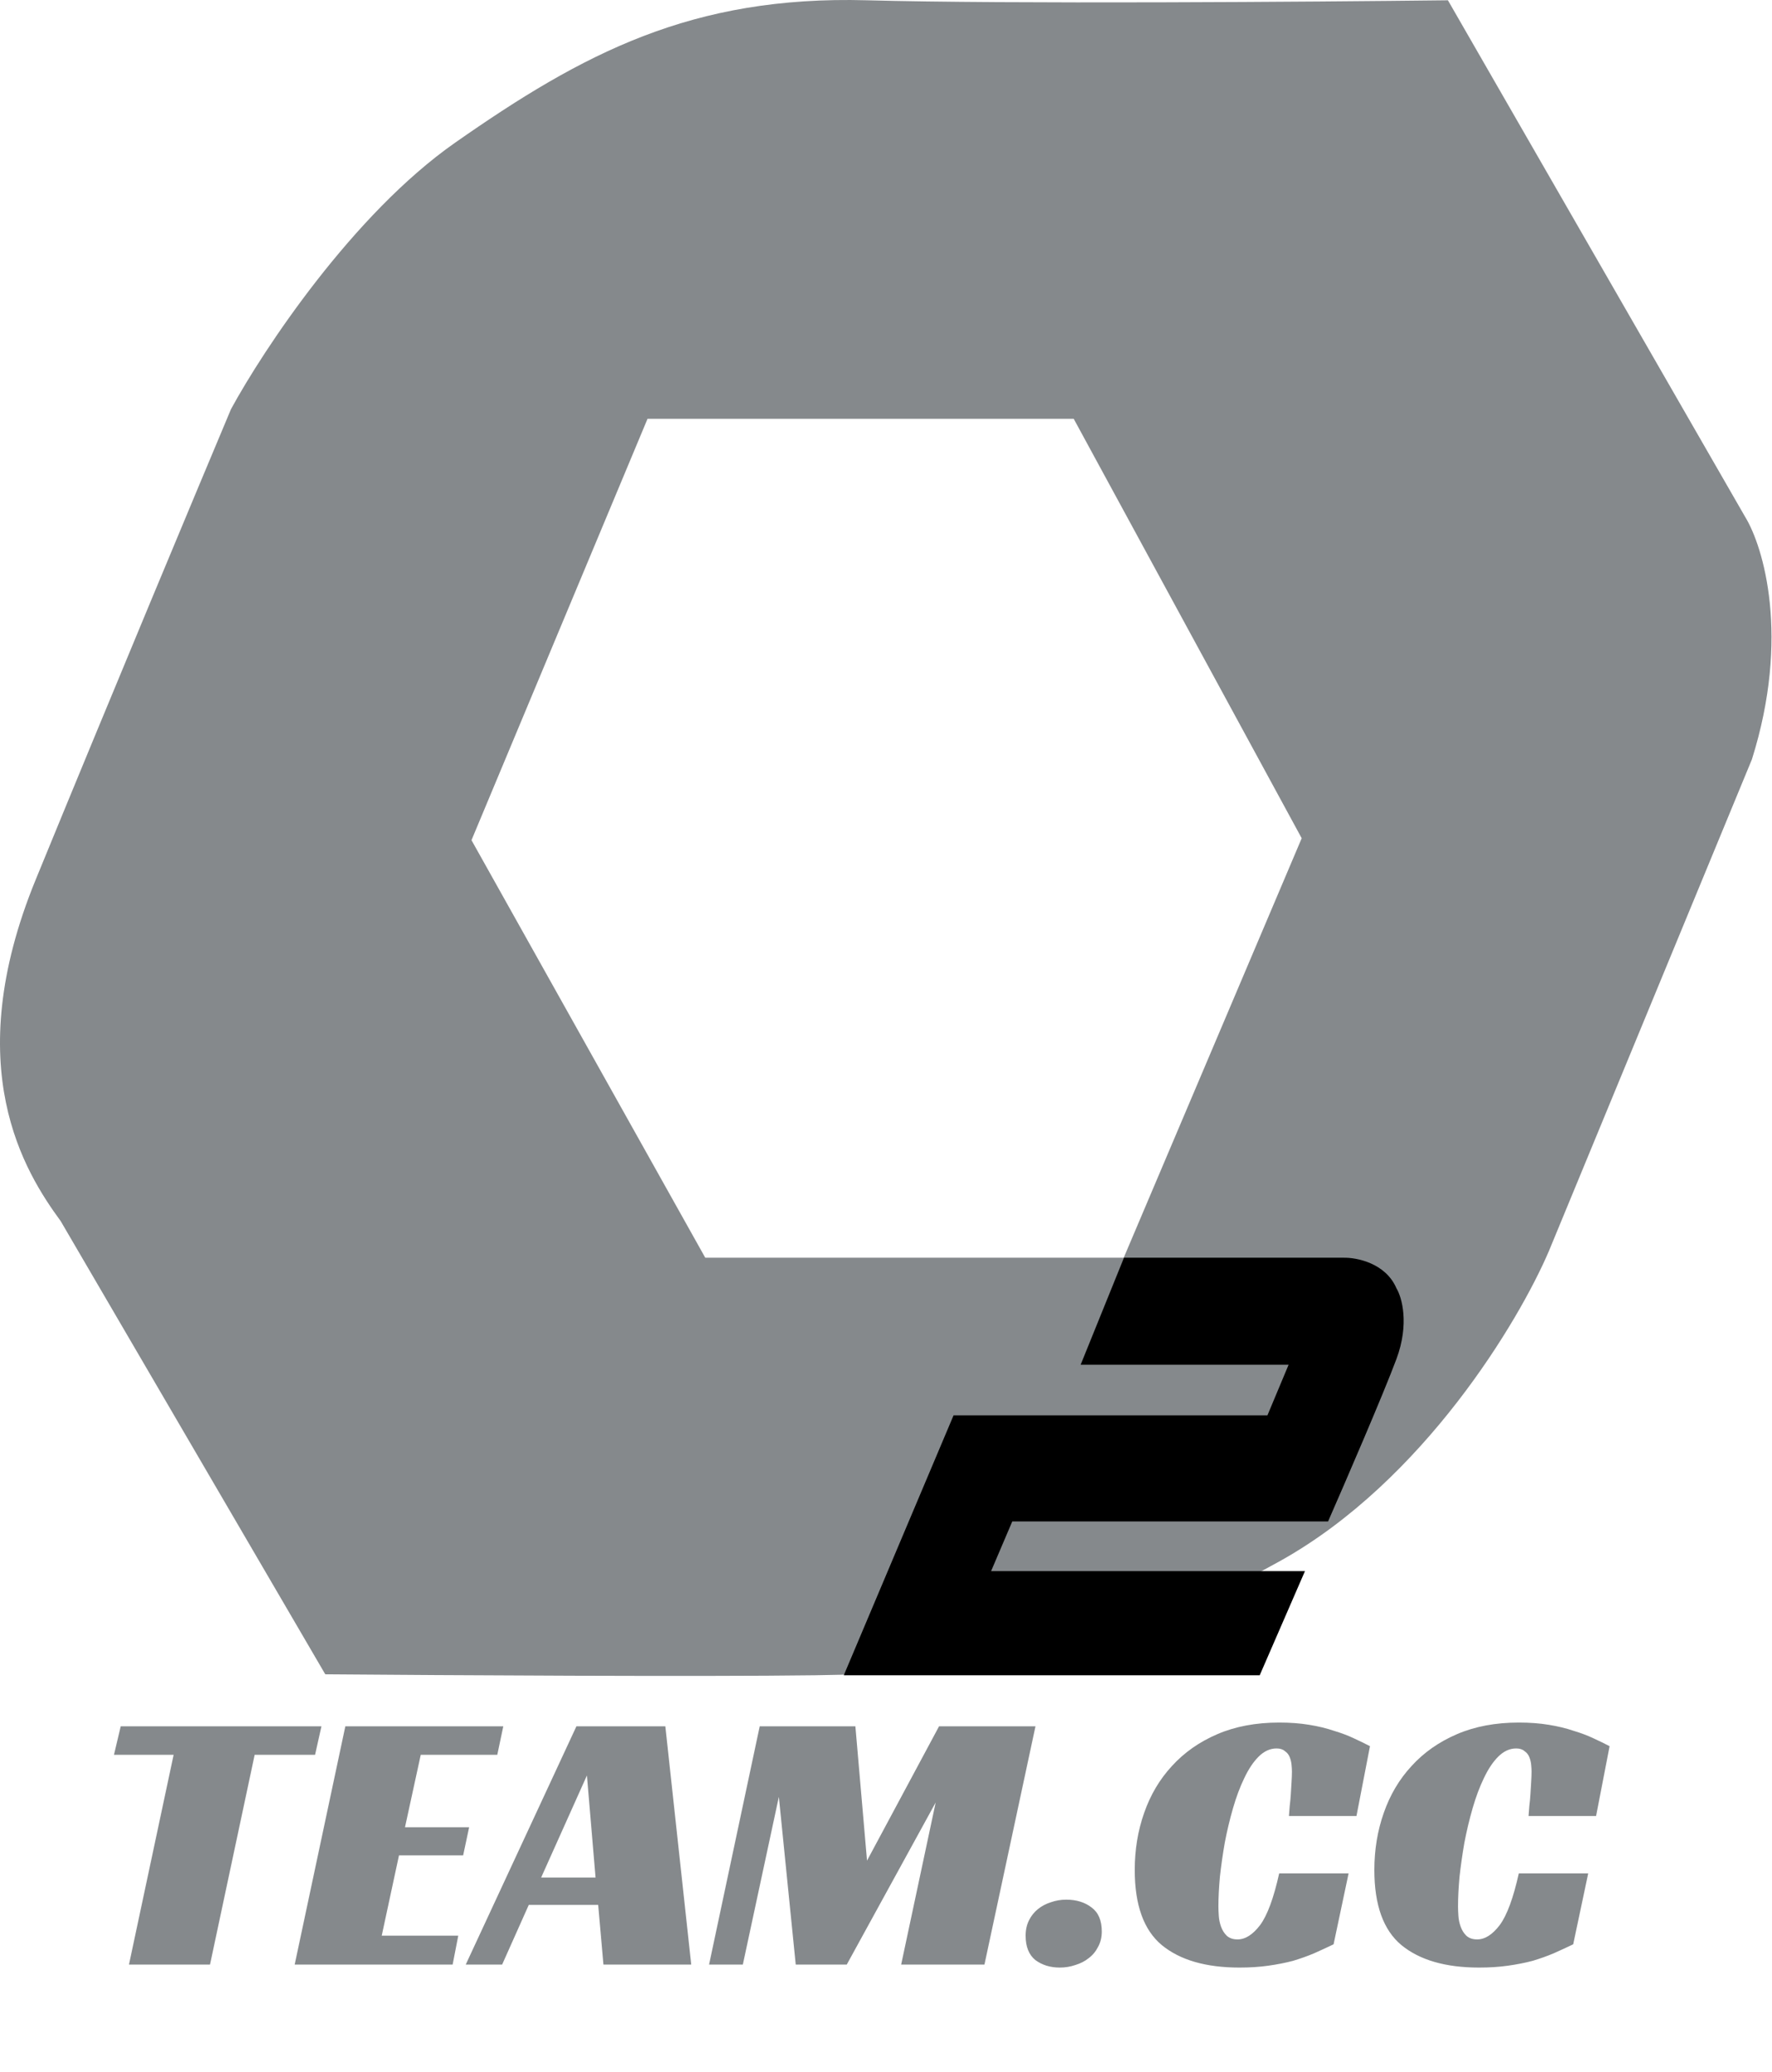 <svg width="921" height="1077" viewBox="0 0 921 1077" fill="none" xmlns="http://www.w3.org/2000/svg">
<path d="M163.755 911.995H132.36L109.155 1021H67.035L90.24 911.995H59.235L62.745 897.175H167.07L163.755 911.995ZM179.489 897.175H261.584L258.464 911.995H218.684L210.494 949.63H243.839L240.719 964.255H207.374L198.404 1005.98H238.184L235.259 1021H153.164L179.489 897.175ZM359.265 1021H313.635L310.905 989.995H274.83L260.985 1021H242.07L299.595 897.175H345.81L359.265 1021ZM281.265 975.76H309.54L305.055 922.72L281.265 975.76ZM511.67 1021H468.38L486.32 936.76L440.105 1021H413.585L404.81 933.835L386.09 1021H368.54L394.865 897.175H444.59L450.635 966.985L488.075 897.175H538.19L511.67 1021ZM572.656 1003.84C572.656 1006.83 572.006 1009.49 570.706 1011.83C569.536 1014.17 567.911 1016.12 565.831 1017.68C563.881 1019.24 561.606 1020.41 559.006 1021.2C556.406 1022.11 553.676 1022.56 550.816 1022.56C545.876 1022.56 541.651 1021.26 538.141 1018.66C534.761 1015.93 533.071 1011.7 533.071 1005.98C533.071 1002.99 533.656 1000.33 534.826 997.99C535.996 995.65 537.556 993.7 539.506 992.14C541.456 990.58 543.666 989.41 546.136 988.63C548.736 987.72 551.401 987.265 554.131 987.265C559.461 987.265 563.881 988.63 567.391 991.36C570.901 993.96 572.656 998.12 572.656 1003.84ZM693.134 1010.47C689.884 1012.03 686.504 1013.59 682.994 1015.15C679.614 1016.58 675.974 1017.88 672.074 1019.05C668.174 1020.09 663.884 1020.93 659.204 1021.59C654.654 1022.24 649.649 1022.56 644.189 1022.56C626.769 1022.56 613.314 1018.66 603.824 1010.86C594.464 1003.06 589.784 990.06 589.784 971.86C589.784 961.33 591.409 951.45 594.659 942.22C597.909 932.86 602.719 924.735 609.089 917.845C615.459 910.825 623.324 905.3 632.684 901.27C642.044 897.24 652.769 895.225 664.859 895.225C670.579 895.225 675.779 895.615 680.459 896.395C685.269 897.175 689.559 898.215 693.329 899.515C697.229 900.685 700.674 901.985 703.664 903.415C706.784 904.845 709.579 906.21 712.049 907.51L705.029 943.78H669.929C670.059 942.48 670.189 940.79 670.319 938.71C670.579 936.63 670.774 934.55 670.904 932.47C671.034 930.26 671.164 928.115 671.294 926.035C671.424 923.955 671.489 922.2 671.489 920.77C671.489 919.73 671.424 918.56 671.294 917.26C671.164 915.83 670.839 914.465 670.319 913.165C669.799 911.865 668.954 910.825 667.784 910.045C666.744 909.135 665.314 908.68 663.494 908.68C660.114 908.68 656.994 910.11 654.134 912.97C651.404 915.7 648.934 919.405 646.724 924.085C644.514 928.635 642.564 933.835 640.874 939.685C639.184 945.535 637.754 951.515 636.584 957.625C635.544 963.605 634.699 969.52 634.049 975.37C633.529 981.22 633.269 986.355 633.269 990.775C633.269 992.075 633.334 993.7 633.464 995.65C633.594 997.6 633.984 999.485 634.634 1001.3C635.284 1003.12 636.259 1004.68 637.559 1005.98C638.989 1007.28 640.874 1007.93 643.214 1007.93C647.244 1007.93 651.144 1005.46 654.914 1000.52C658.684 995.455 661.999 986.485 664.859 973.615H700.934L693.134 1010.47ZM817.675 1010.47C814.425 1012.03 811.045 1013.59 807.535 1015.15C804.155 1016.58 800.515 1017.88 796.615 1019.05C792.715 1020.09 788.425 1020.93 783.745 1021.59C779.195 1022.24 774.19 1022.56 768.73 1022.56C751.31 1022.56 737.855 1018.66 728.365 1010.86C719.005 1003.06 714.325 990.06 714.325 971.86C714.325 961.33 715.95 951.45 719.2 942.22C722.45 932.86 727.26 924.735 733.63 917.845C740 910.825 747.865 905.3 757.225 901.27C766.585 897.24 777.31 895.225 789.4 895.225C795.12 895.225 800.32 895.615 805 896.395C809.81 897.175 814.1 898.215 817.87 899.515C821.77 900.685 825.215 901.985 828.205 903.415C831.325 904.845 834.12 906.21 836.59 907.51L829.57 943.78H794.47C794.6 942.48 794.73 940.79 794.86 938.71C795.12 936.63 795.315 934.55 795.445 932.47C795.575 930.26 795.705 928.115 795.835 926.035C795.965 923.955 796.03 922.2 796.03 920.77C796.03 919.73 795.965 918.56 795.835 917.26C795.705 915.83 795.38 914.465 794.86 913.165C794.34 911.865 793.495 910.825 792.325 910.045C791.285 909.135 789.855 908.68 788.035 908.68C784.655 908.68 781.535 910.11 778.675 912.97C775.945 915.7 773.475 919.405 771.265 924.085C769.055 928.635 767.105 933.835 765.415 939.685C763.725 945.535 762.295 951.515 761.125 957.625C760.085 963.605 759.24 969.52 758.59 975.37C758.07 981.22 757.81 986.355 757.81 990.775C757.81 992.075 757.875 993.7 758.005 995.65C758.135 997.6 758.525 999.485 759.175 1001.3C759.825 1003.12 760.8 1004.68 762.1 1005.98C763.53 1007.28 765.415 1007.93 767.755 1007.93C771.785 1007.93 775.685 1005.46 779.455 1000.52C783.225 995.455 786.54 986.485 789.4 973.615H825.475L817.675 1010.47Z" fill="#85898C"/>
<path fill-rule="evenodd" clip-rule="evenodd" d="M169.059 870.145L31.559 634.645C12.892 609.145 -21.441 554.745 18.559 457.145C58.559 359.545 102.892 253.478 120.059 212.645C136.726 181.978 183.359 111.345 236.559 74.145C303.059 27.645 359.559 -2.355 450.559 0.145C523.359 2.145 682.226 0.978 752.559 0.145L907.059 268.645C916.559 284.145 930.559 331.045 910.559 394.645L805.059 650.145C789.559 686.478 739.959 769.545 665.559 811.145C572.559 863.145 496.059 869.645 423.559 870.645C365.559 871.445 229.726 870.645 169.059 870.145ZM336.559 217.645H558.059L676.559 435.645L584.059 653.645H366.559L245.059 436.645L336.559 217.645Z" fill="#85898C"/>
<path d="M526.133 790.7H690.271C699.279 770.175 718.995 724.559 725.801 706.286C732.607 688.012 728.637 674.175 725.801 669.541C720.196 656.432 705.117 653.485 698.278 653.651H584.182L561.663 709.265H669.754L658.744 735.582H495.607L438.559 870.645H654.741L678.261 816.52H515.123L526.133 790.7Z" fill="black"/>
</svg>
